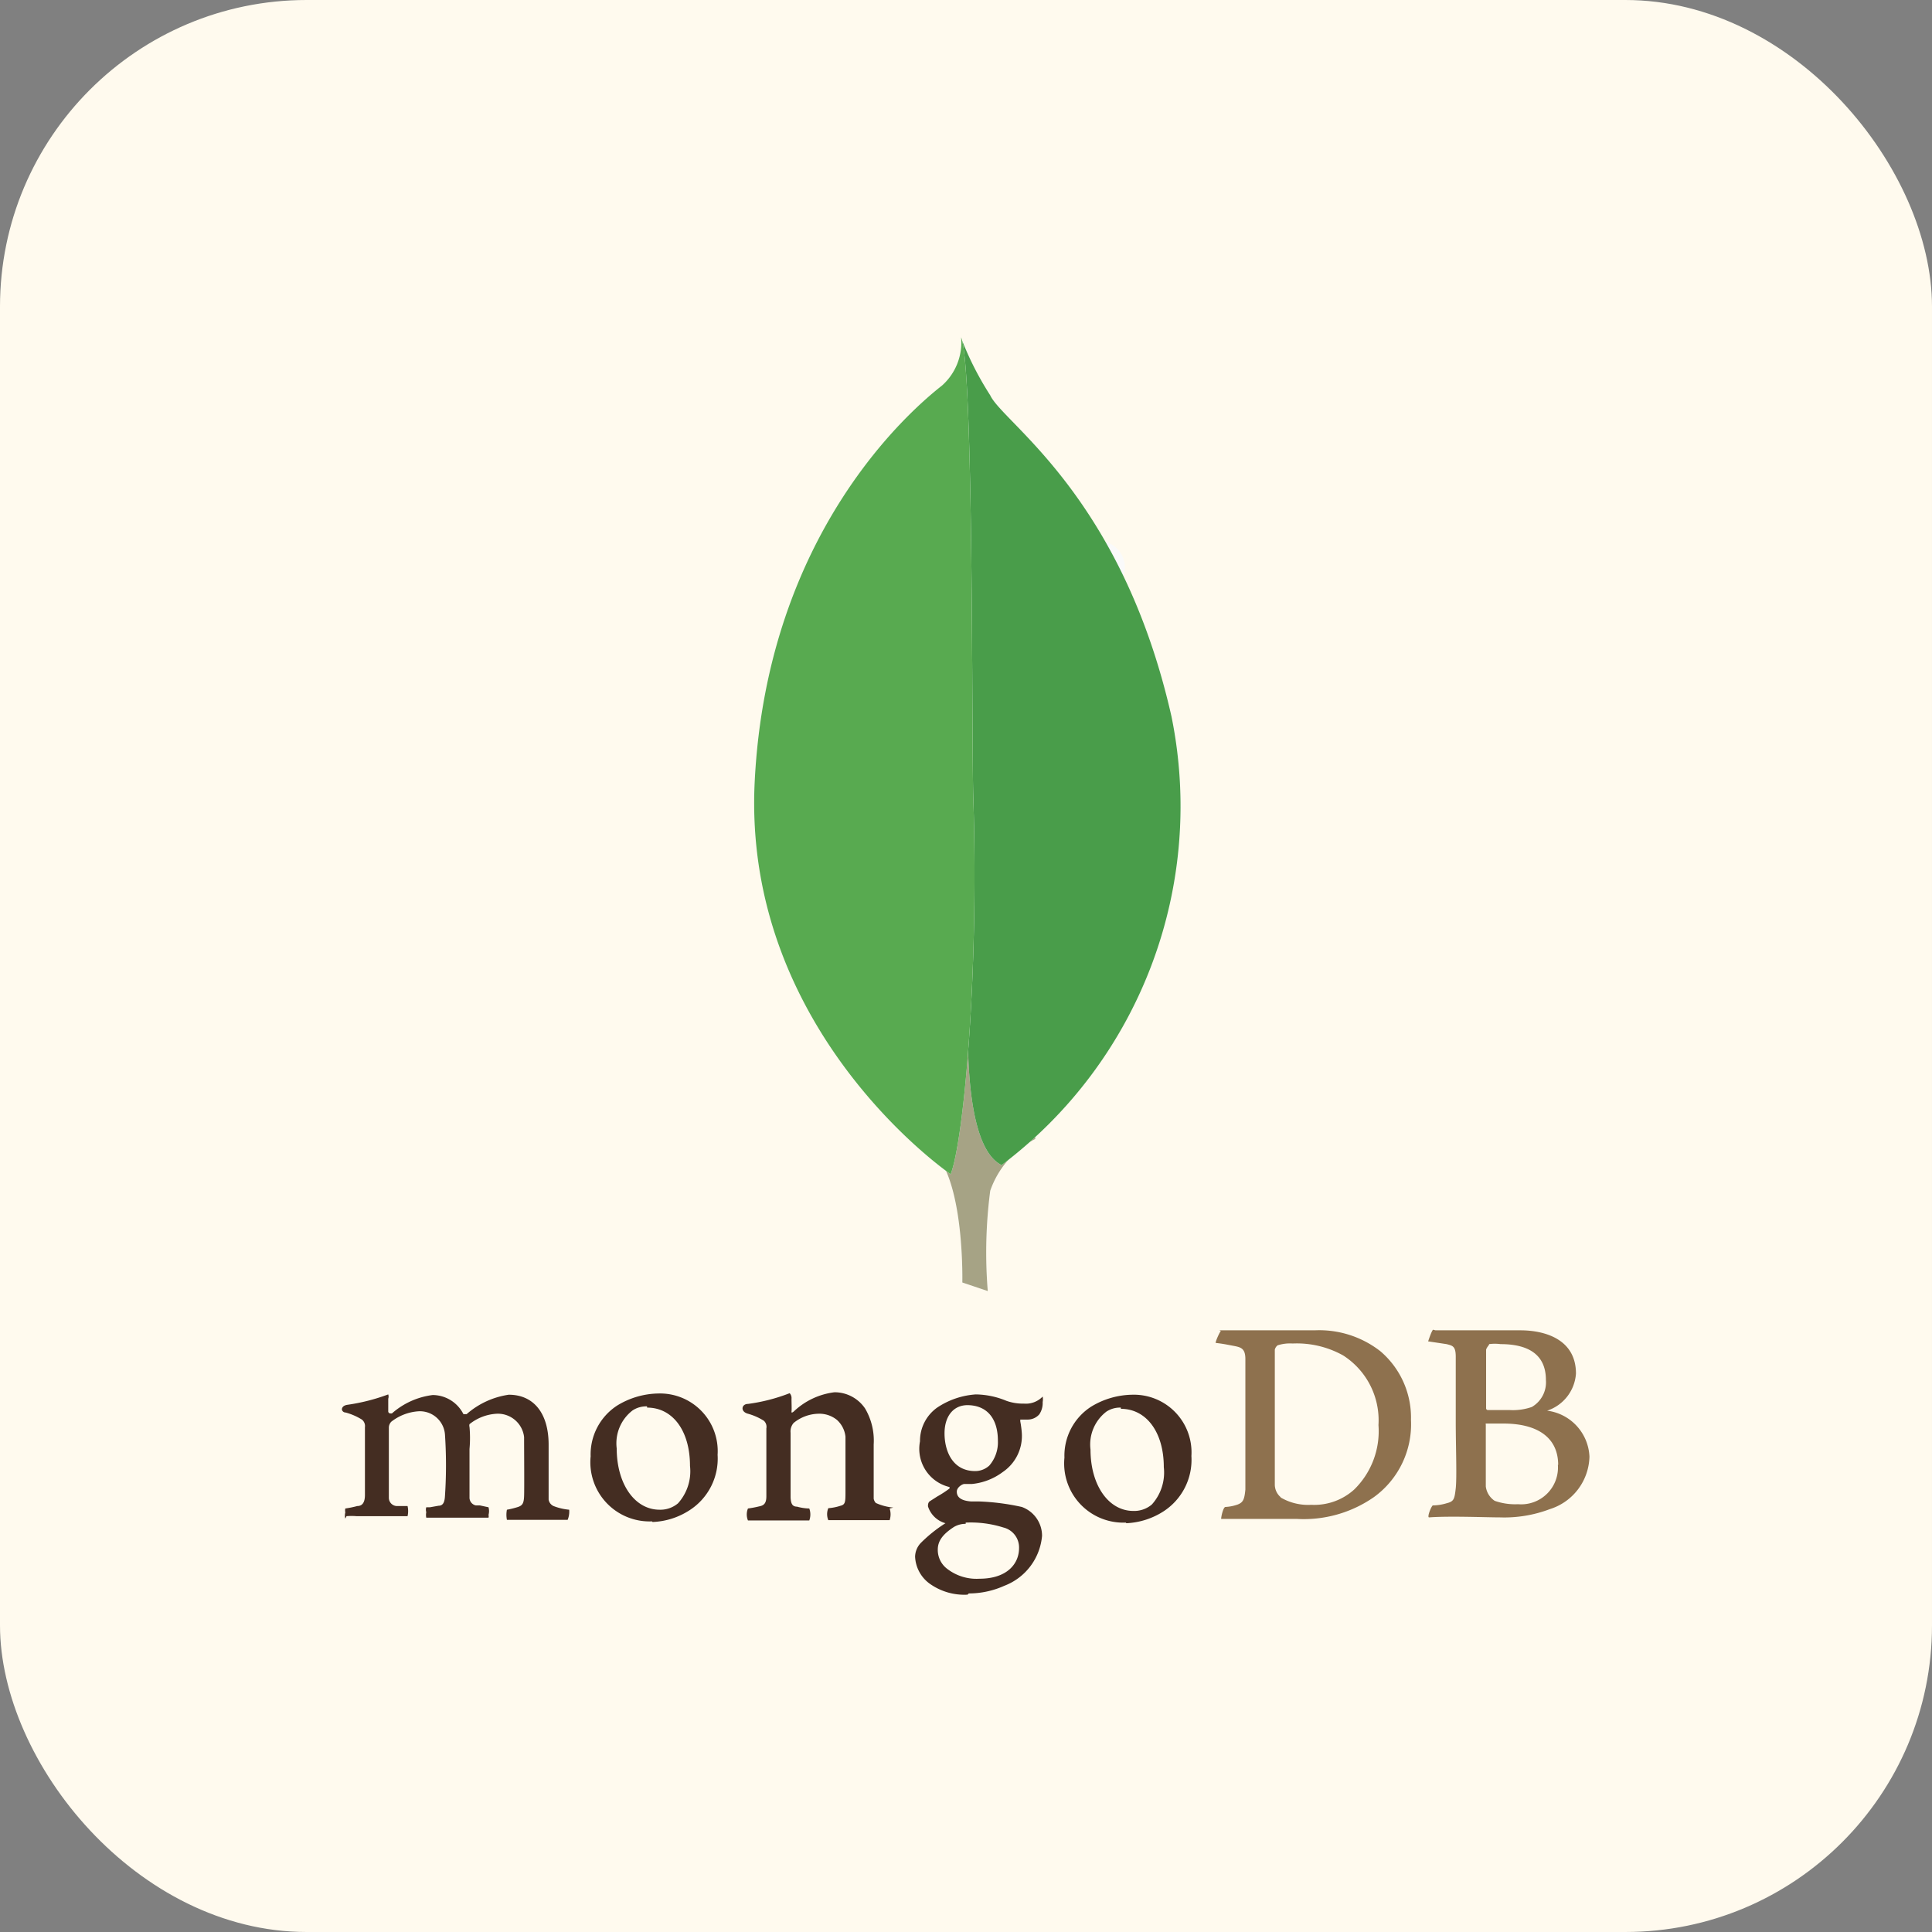 <svg xmlns="http://www.w3.org/2000/svg" viewBox="0 0 63 63"><rect x="0" y="0" width="63" height="63" fill="#808080" stroke="none"/><defs><style>.cls-1{fill:#fffaee;}.cls-2{fill:#fafafa;}.cls-3{fill:#8e714e;}.cls-4{fill:#442d22;}.cls-5{fill:#fff;}.cls-6{fill:#a6a385;}.cls-7{fill:#499d4a;}.cls-8{fill:#58aa50;}</style></defs><title>MongoDB_1</title><g id="Layer_2" data-name="Layer 2"><g id="Layer_1-2" data-name="Layer 1"><rect class="cls-1" width="63" height="63" rx="10" ry="10"/><circle class="cls-2" cx="27.18" cy="18.5" r="0.86"/><circle class="cls-2" cx="35.82" cy="18.5" r="0.86"/><path class="cls-3" d="M48.55,43.86s-.09.11-.09.16c0,.35,0,1.28,0,1.91a.06.06,0,0,0,.05.05l.72,0a1.87,1.87,0,0,0,.72-.1.93.93,0,0,0,.46-.88c0-.85-.6-1.17-1.48-1.17a1.4,1.4,0,0,0-.37,0Zm2.26,3.91c0-.87-.64-1.35-1.79-1.35-.05,0-.42,0-.51,0s-.06,0-.06.05c0,.62,0,1.61,0,2a.66.66,0,0,0,.29.47,2,2,0,0,0,.76.11,1.2,1.2,0,0,0,1.3-1.29Zm-4-4.39c.09,0,.35,0,1,0l1.77,0c.76,0,1.81.27,1.81,1.41A1.37,1.37,0,0,1,50.45,46s0,0,0,0a1.58,1.58,0,0,1,1.38,1.5,1.84,1.84,0,0,1-1.29,1.71,4.19,4.19,0,0,1-1.63.27c-.45,0-1.65-.05-2.31,0-.07,0,.06-.34.12-.39a1.63,1.63,0,0,0,.45-.07c.24-.06.26-.13.3-.49s0-1.39,0-2.16c0-1.06,0-1.78,0-2.13s-.11-.36-.3-.41l-.6-.09s.11-.34.16-.38Zm-5.05,5.45a1.77,1.77,0,0,0,1,.24,1.94,1.94,0,0,0,1.4-.5,2.66,2.66,0,0,0,.79-2.1,2.51,2.51,0,0,0-1.15-2.27,3.1,3.1,0,0,0-1.65-.39,1.31,1.31,0,0,0-.49.06.26.26,0,0,0-.09.14c0,.18,0,1.52,0,2.31s0,2,0,2.08a.54.54,0,0,0,.19.42Zm-2-5.45,1.11,0c.55,0,.95,0,2,0a3.24,3.24,0,0,1,2.14.68,2.84,2.84,0,0,1,1,2.24,2.93,2.93,0,0,1-1.21,2.52,4,4,0,0,1-2.51.71l-2.47,0h0c0-.08.07-.39.14-.39a1.4,1.4,0,0,0,.4-.08c.18-.07.22-.17.25-.49,0-.6,0-1.33,0-2.15,0-.59,0-1.73,0-2.1s-.16-.39-.42-.44-.31-.06-.55-.09c0-.06.12-.33.17-.39Z"/><path class="cls-4" d="M29.13,49.16a1.76,1.76,0,0,1-.57-.15.27.27,0,0,1-.07-.14c0-.31,0-1.18,0-1.77a2.06,2.06,0,0,0-.28-1.17,1.2,1.2,0,0,0-1-.53,2.34,2.34,0,0,0-1.33.63s-.08.07-.07,0,0-.29,0-.42a.23.23,0,0,0-.06-.18,5.84,5.84,0,0,1-1.36.35c-.21,0-.26.25,0,.32h0a1.94,1.94,0,0,1,.52.23.27.27,0,0,1,.08.25c0,.66,0,1.66,0,2.21,0,.22-.07.3-.23.33h0a3.46,3.46,0,0,1-.37.07.51.51,0,0,0,0,.39c.1,0,.6,0,1,0,.58,0,.88,0,1,0a.57.57,0,0,0,0-.39,1.62,1.62,0,0,1-.4-.06c-.16,0-.2-.11-.21-.3,0-.46,0-1.44,0-2.11a.42.42,0,0,1,.1-.32,1.32,1.32,0,0,1,.81-.3.91.91,0,0,1,.6.2.86.86,0,0,1,.28.55c0,.38,0,1.12,0,1.77,0,.35,0,.44-.16.48a1.67,1.67,0,0,1-.4.08.51.51,0,0,0,0,.39c.25,0,.55,0,1,0s.89,0,1,0a.61.61,0,0,0,0-.38Zm2.42-3.34c-.46,0-.75.36-.75.92s.25,1.23,1,1.23a.68.68,0,0,0,.46-.18,1.16,1.16,0,0,0,.28-.81c0-.73-.36-1.16-1-1.16Zm-.06,3.87a.75.75,0,0,0-.38.1c-.37.24-.53.46-.53.74a.77.77,0,0,0,.31.63,1.56,1.56,0,0,0,1.05.32c.89,0,1.29-.48,1.29-1a.67.67,0,0,0-.51-.67,3.54,3.54,0,0,0-1.23-.16ZM31.55,52a1.94,1.94,0,0,1-1.25-.37,1.15,1.15,0,0,1-.46-.87.67.67,0,0,1,.18-.44,4.64,4.64,0,0,1,.81-.65s0,0,0,0a.06.06,0,0,0,0,0,.83.83,0,0,1-.57-.55v0c0-.05,0-.11.05-.16l.25-.16a3.6,3.6,0,0,0,.4-.26.06.06,0,0,0,0-.05.06.06,0,0,0,0,0A1.28,1.28,0,0,1,30,47a1.33,1.33,0,0,1,.56-1.1,2.57,2.57,0,0,1,1.26-.43h0a2.68,2.68,0,0,1,1,.21,1.62,1.62,0,0,0,.57.09.76.76,0,0,0,.61-.23.48.48,0,0,1,0,.18.66.66,0,0,1-.11.4.5.5,0,0,1-.39.17h0l-.23,0,0,0s0,0,0,.06v0a3.23,3.23,0,0,1,.05.38A1.42,1.42,0,0,1,32.7,48a2,2,0,0,1-1,.39h-.25c-.07,0-.25.11-.25.25s.08.29.46.32l.25,0a7.67,7.67,0,0,1,1.41.18,1,1,0,0,1,.66.94,1.92,1.92,0,0,1-1.23,1.63,2.82,2.82,0,0,1-1.16.25Zm5-6.1a.81.81,0,0,0-.47.13,1.35,1.35,0,0,0-.52,1.24c0,1.15.58,2,1.4,2a.89.89,0,0,0,.6-.21,1.56,1.56,0,0,0,.39-1.22c0-1.14-.57-1.9-1.4-1.9Zm.16,3.75a1.93,1.93,0,0,1-2-2.12,1.9,1.9,0,0,1,.87-1.66,2.64,2.64,0,0,1,1.34-.39,1.88,1.88,0,0,1,1.93,2,2,2,0,0,1-.92,1.81,2.43,2.43,0,0,1-1.2.38h0ZM21.1,45.86a.81.81,0,0,0-.47.13,1.35,1.35,0,0,0-.52,1.24c0,1.15.58,2,1.4,2a.89.89,0,0,0,.6-.21,1.56,1.56,0,0,0,.39-1.22c0-1.14-.56-1.9-1.4-1.9Zm.16,3.75a1.93,1.93,0,0,1-2-2.12,1.9,1.9,0,0,1,.87-1.66,2.64,2.64,0,0,1,1.34-.39,1.88,1.88,0,0,1,1.93,2,2,2,0,0,1-.92,1.81,2.37,2.37,0,0,1-1.2.38Zm-10-.09a.37.37,0,0,1,0-.2.3.3,0,0,1,0-.13,3.23,3.23,0,0,0,.39-.08c.18,0,.25-.14.25-.36,0-.53,0-1.52,0-2.21v0a.27.27,0,0,0-.1-.25,2,2,0,0,0-.53-.23c-.08,0-.13-.07-.12-.12s.05-.11.17-.13a6.41,6.41,0,0,0,1.34-.34.22.22,0,0,1,0,.14v.1c0,.1,0,.21,0,.32a.07.07,0,0,0,.07.06l.05,0a2.47,2.47,0,0,1,1.33-.6,1.13,1.13,0,0,1,1,.62.07.07,0,0,0,.06,0,.06.06,0,0,0,.05,0,2.66,2.66,0,0,1,1.37-.63c.81,0,1.3.6,1.3,1.63,0,.29,0,.67,0,1s0,.59,0,.79a.28.28,0,0,0,.16.21,1.87,1.87,0,0,0,.51.12h0a.7.7,0,0,1-.05.33h-.22l-.67,0c-.54,0-.82,0-1.09,0a.85.85,0,0,1,0-.33,2.72,2.72,0,0,0,.33-.08c.18-.05.22-.13.23-.36s0-1.58,0-1.93a.86.86,0,0,0-.89-.76,1.55,1.55,0,0,0-.89.34.16.16,0,0,0,0,.09h0a4,4,0,0,1,0,.72v.57c0,.39,0,.76,0,1a.26.26,0,0,0,.21.27l.13,0,.28.06a.47.47,0,0,1,0,.25.17.17,0,0,1,0,.09l-1.05,0H13.9a.46.46,0,0,1,0-.18.27.27,0,0,1,0-.16l.12,0,.28-.05c.15,0,.2-.12.21-.32a15.19,15.19,0,0,0,0-2,.82.82,0,0,0-.86-.76,1.61,1.61,0,0,0-.89.34.28.28,0,0,0-.08.2v.52c0,.63,0,1.42,0,1.76a.27.27,0,0,0,.25.27l.2,0,.16,0a.73.73,0,0,1,0,.33H13l-.68,0-.7,0a2.11,2.11,0,0,0-.32,0Z"/><path class="cls-5" d="M32.21,42.1l-.83-.28s.1-4.22-1.41-4.52c-1-1.17.16-49.62,3.79-.16a3,3,0,0,0-1.47,1.69,15.56,15.56,0,0,0-.08,3.27Z"/><path class="cls-6" d="M32.21,42.1l-.83-.28s.1-4.22-1.41-4.52c-1-1.17.16-49.62,3.79-.16a3,3,0,0,0-1.47,1.69,15.56,15.56,0,0,0-.08,3.27Z"/><path class="cls-5" d="M32.65,38A14.65,14.65,0,0,0,38.2,23.36c-1.63-7.2-5.49-9.56-5.91-10.47a10.18,10.18,0,0,1-.91-1.77l.3,20s-.63,6.13,1,6.88"/><path class="cls-7" d="M32.65,38A14.65,14.65,0,0,0,38.2,23.36c-1.63-7.2-5.49-9.56-5.91-10.47a10.18,10.18,0,0,1-.91-1.77l.3,20s-.63,6.13,1,6.88"/><path class="cls-5" d="M31,38.29s-6.8-4.64-6.39-12.81,5.18-12.18,6.11-12.91A1.88,1.88,0,0,0,31.34,11c.42.91.34,13.57.4,15.07C31.92,31.85,31.42,37.2,31,38.29Z"/><path class="cls-8" d="M31,38.29s-6.8-4.64-6.39-12.81,5.18-12.18,6.11-12.91A1.88,1.88,0,0,0,31.34,11c.42.91.34,13.57.4,15.07C31.92,31.85,31.42,37.2,31,38.29Z"/></g></g></svg>